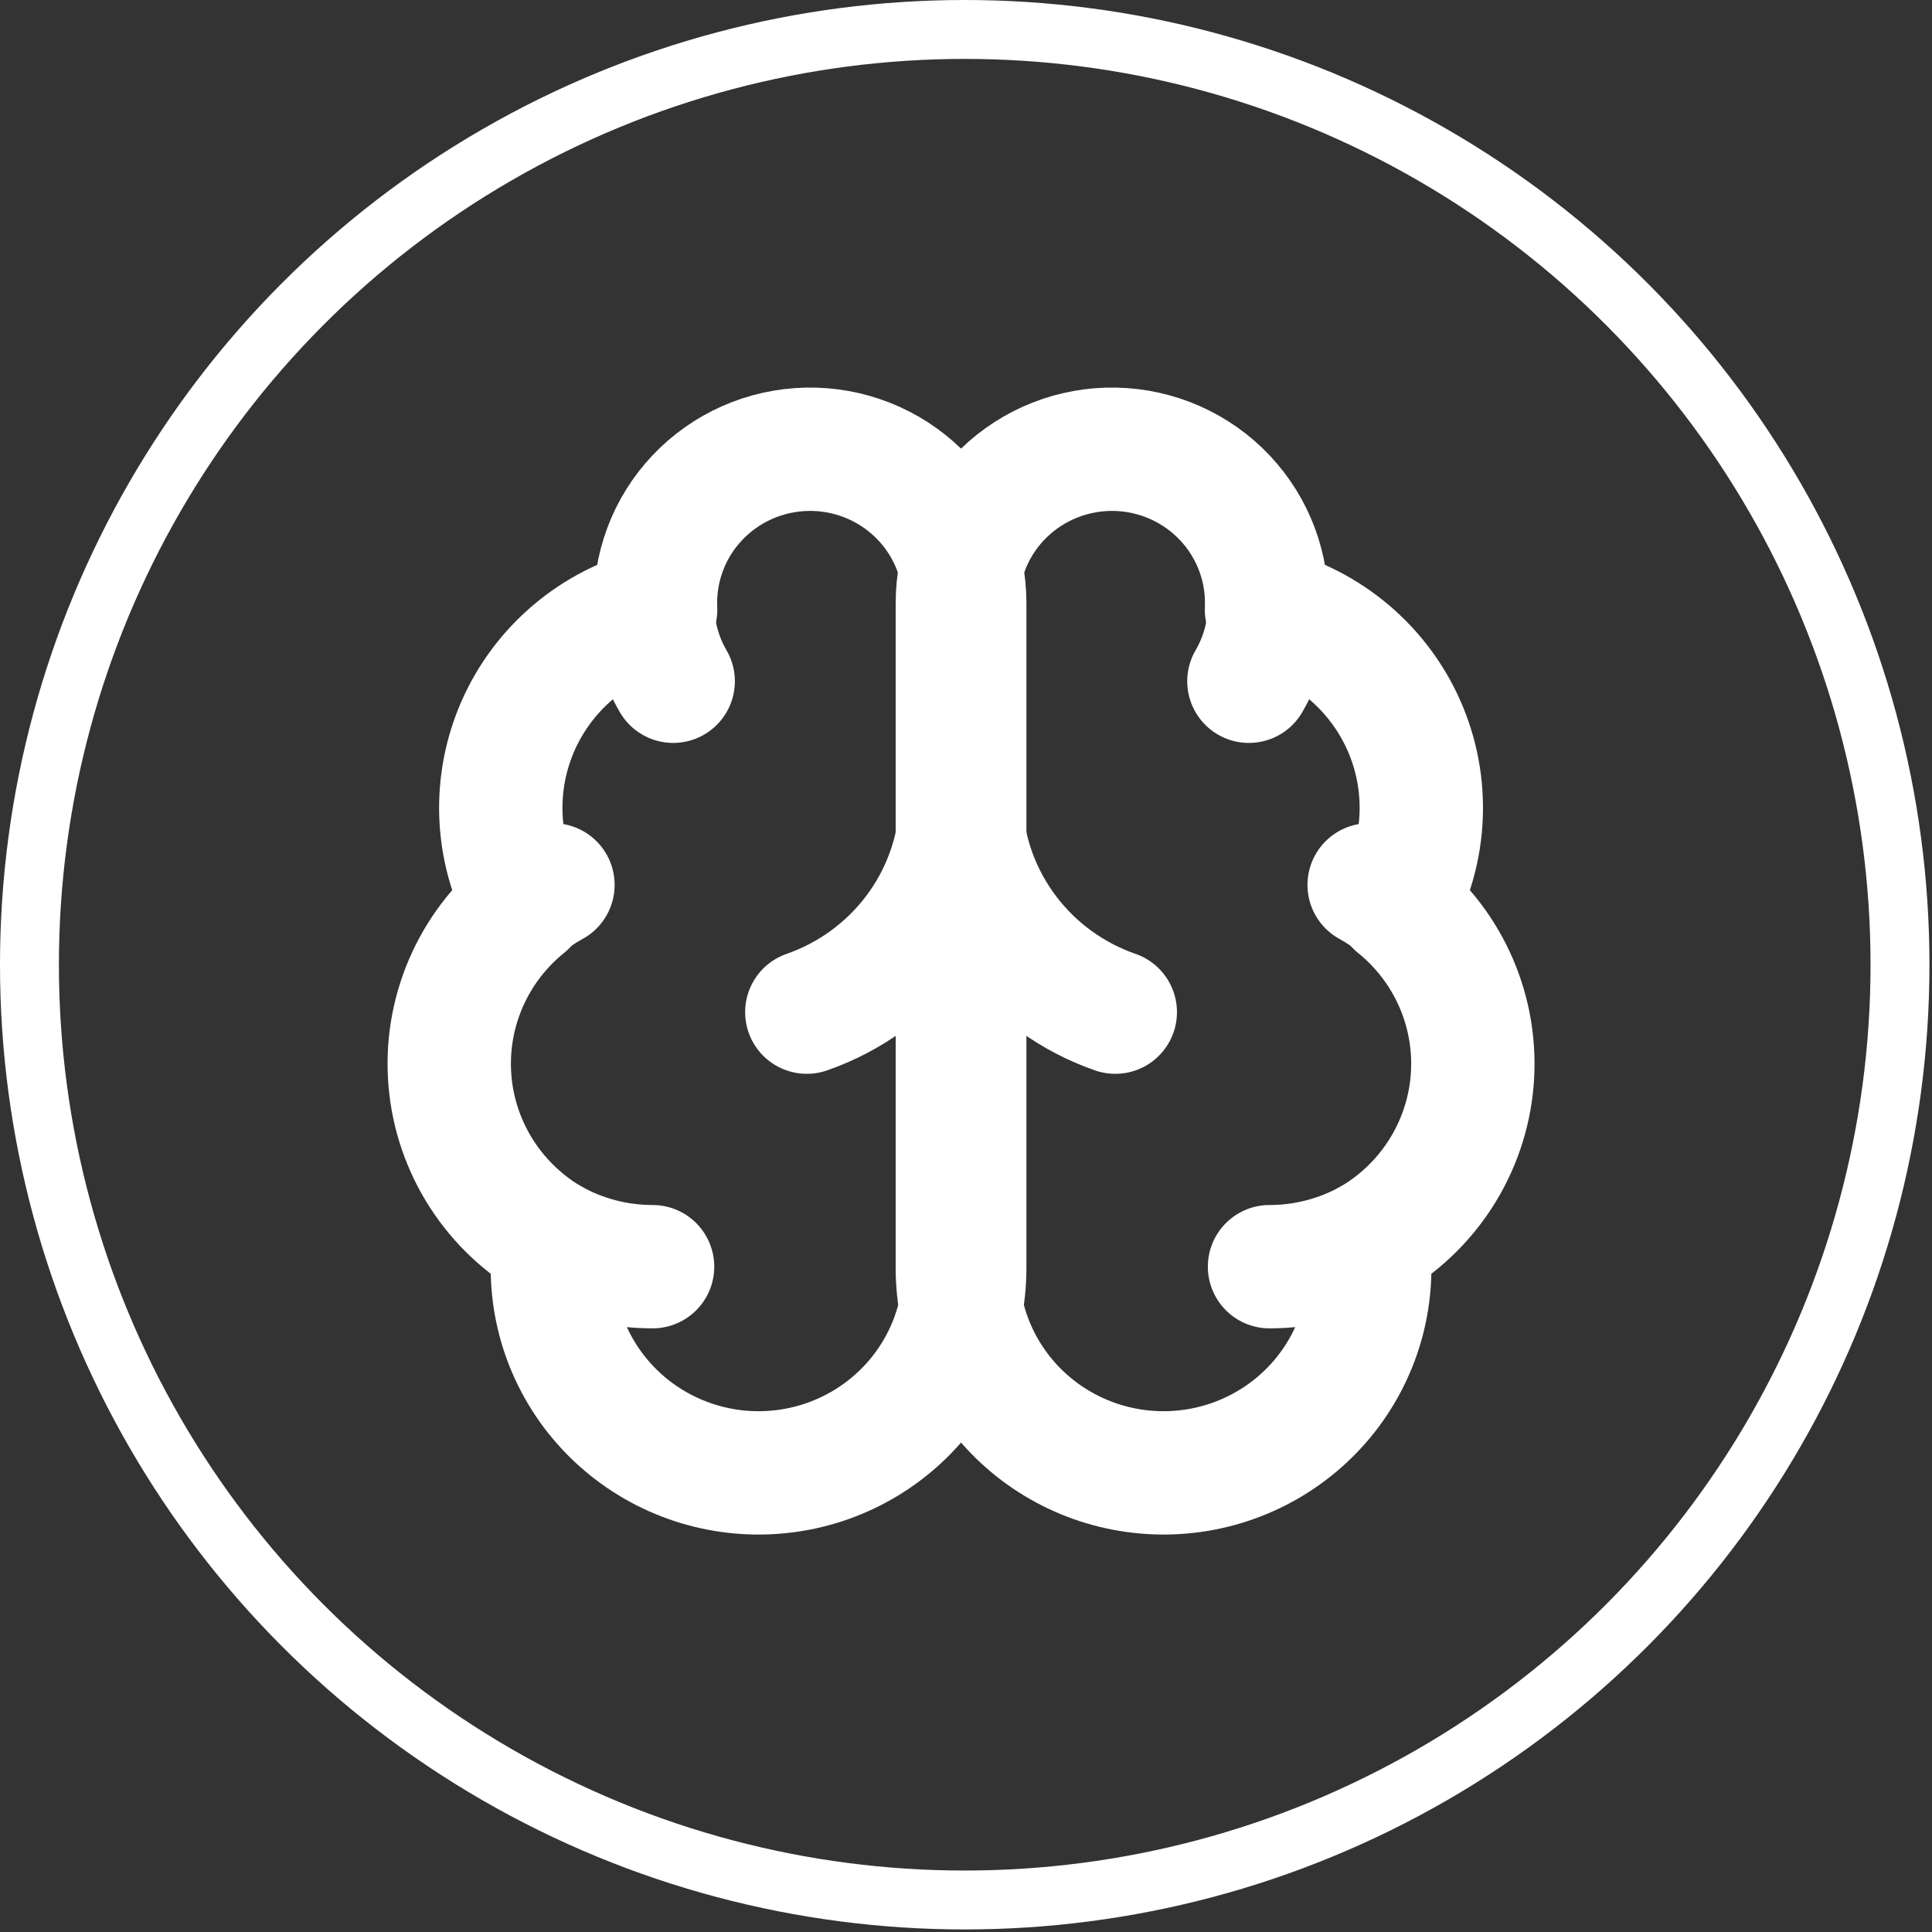 <svg width="189" height="189" viewBox="0 0 189 189" fill="none" xmlns="http://www.w3.org/2000/svg">
<rect x="0" y="0" width="189" height="189" fill="#333333" stroke="none"/>
<circle cx="94.375" cy="94.375" r="91.494" stroke="white" stroke-width="5.763"/>
<path d="M94.377 59.009C94.383 57.007 93.985 55.024 93.208 53.176C92.43 51.329 91.289 49.654 89.85 48.251C88.411 46.848 86.704 45.745 84.829 45.006C82.955 44.268 80.95 43.909 78.934 43.95C76.918 43.992 74.93 44.434 73.088 45.249C71.246 46.065 69.587 47.238 68.208 48.699C66.829 50.16 65.759 51.881 65.06 53.759C64.361 55.637 64.047 57.634 64.137 59.635C61.173 60.391 58.421 61.807 56.09 63.776C53.759 65.745 51.91 68.214 50.682 70.997C49.455 73.78 48.882 76.804 49.006 79.84C49.13 82.875 49.949 85.843 51.399 88.518C48.849 90.575 46.843 93.22 45.557 96.222C44.27 99.224 43.742 102.492 44.019 105.743C44.295 108.994 45.367 112.128 47.142 114.874C48.917 117.619 51.341 119.893 54.203 121.496C53.849 124.211 54.06 126.968 54.822 129.598C55.585 132.229 56.882 134.676 58.634 136.789C60.386 138.902 62.556 140.636 65.01 141.884C67.464 143.132 70.149 143.867 72.9 144.044C75.652 144.221 78.41 143.837 81.006 142.914C83.602 141.992 85.979 140.55 87.992 138.68C90.004 136.809 91.609 134.549 92.707 132.039C93.806 129.528 94.374 126.821 94.377 124.084V59.009Z" stroke="white" stroke-width="12.067" stroke-linecap="round" stroke-linejoin="round"/>
<path d="M93.654 59.009C93.648 57.007 94.046 55.024 94.823 53.176C95.601 51.329 96.742 49.654 98.181 48.251C99.62 46.848 101.327 45.745 103.202 45.006C105.076 44.268 107.081 43.909 109.097 43.95C111.114 43.992 113.101 44.434 114.943 45.249C116.785 46.065 118.444 47.238 119.823 48.699C121.202 50.16 122.272 51.881 122.971 53.759C123.671 55.637 123.984 57.634 123.895 59.635C126.859 60.391 129.61 61.807 131.941 63.776C134.272 65.745 136.121 68.214 137.349 70.997C138.576 73.78 139.149 76.804 139.025 79.84C138.901 82.875 138.083 85.843 136.632 88.518C139.183 90.575 141.188 93.22 142.475 96.222C143.761 99.224 144.289 102.492 144.012 105.743C143.736 108.994 142.664 112.128 140.889 114.874C139.114 117.619 136.69 119.893 133.828 121.496C134.182 124.211 133.971 126.968 133.209 129.598C132.447 132.228 131.149 134.676 129.397 136.789C127.645 138.902 125.475 140.636 123.021 141.884C120.567 143.132 117.882 143.867 115.131 144.044C112.379 144.221 109.621 143.837 107.025 142.914C104.43 141.992 102.052 140.55 100.039 138.68C98.027 136.809 96.422 134.549 95.324 132.039C94.225 129.528 93.657 126.821 93.654 124.084V59.009Z" stroke="white" stroke-width="12.067" stroke-linecap="round" stroke-linejoin="round"/>
<path d="M109.104 99.014C104.881 97.544 101.194 94.866 98.508 91.32C95.823 87.775 94.259 83.52 94.016 79.094C93.772 83.52 92.208 87.775 89.523 91.32C86.837 94.866 83.15 97.544 78.927 99.014M122.175 66.644C123.392 64.556 124.081 62.206 124.182 59.797M63.855 59.797C63.954 62.206 64.641 64.555 65.856 66.644M51.15 88.537C52.071 87.794 53.055 87.135 54.093 86.564M133.939 86.564C134.976 87.135 135.961 87.794 136.881 88.537M63.839 123.915C60.373 123.916 56.966 123.031 53.947 121.345M134.084 121.345C131.065 123.031 127.658 123.916 124.192 123.915" stroke="white" stroke-width="12.067" stroke-linecap="round" stroke-linejoin="round"/>
</svg>

